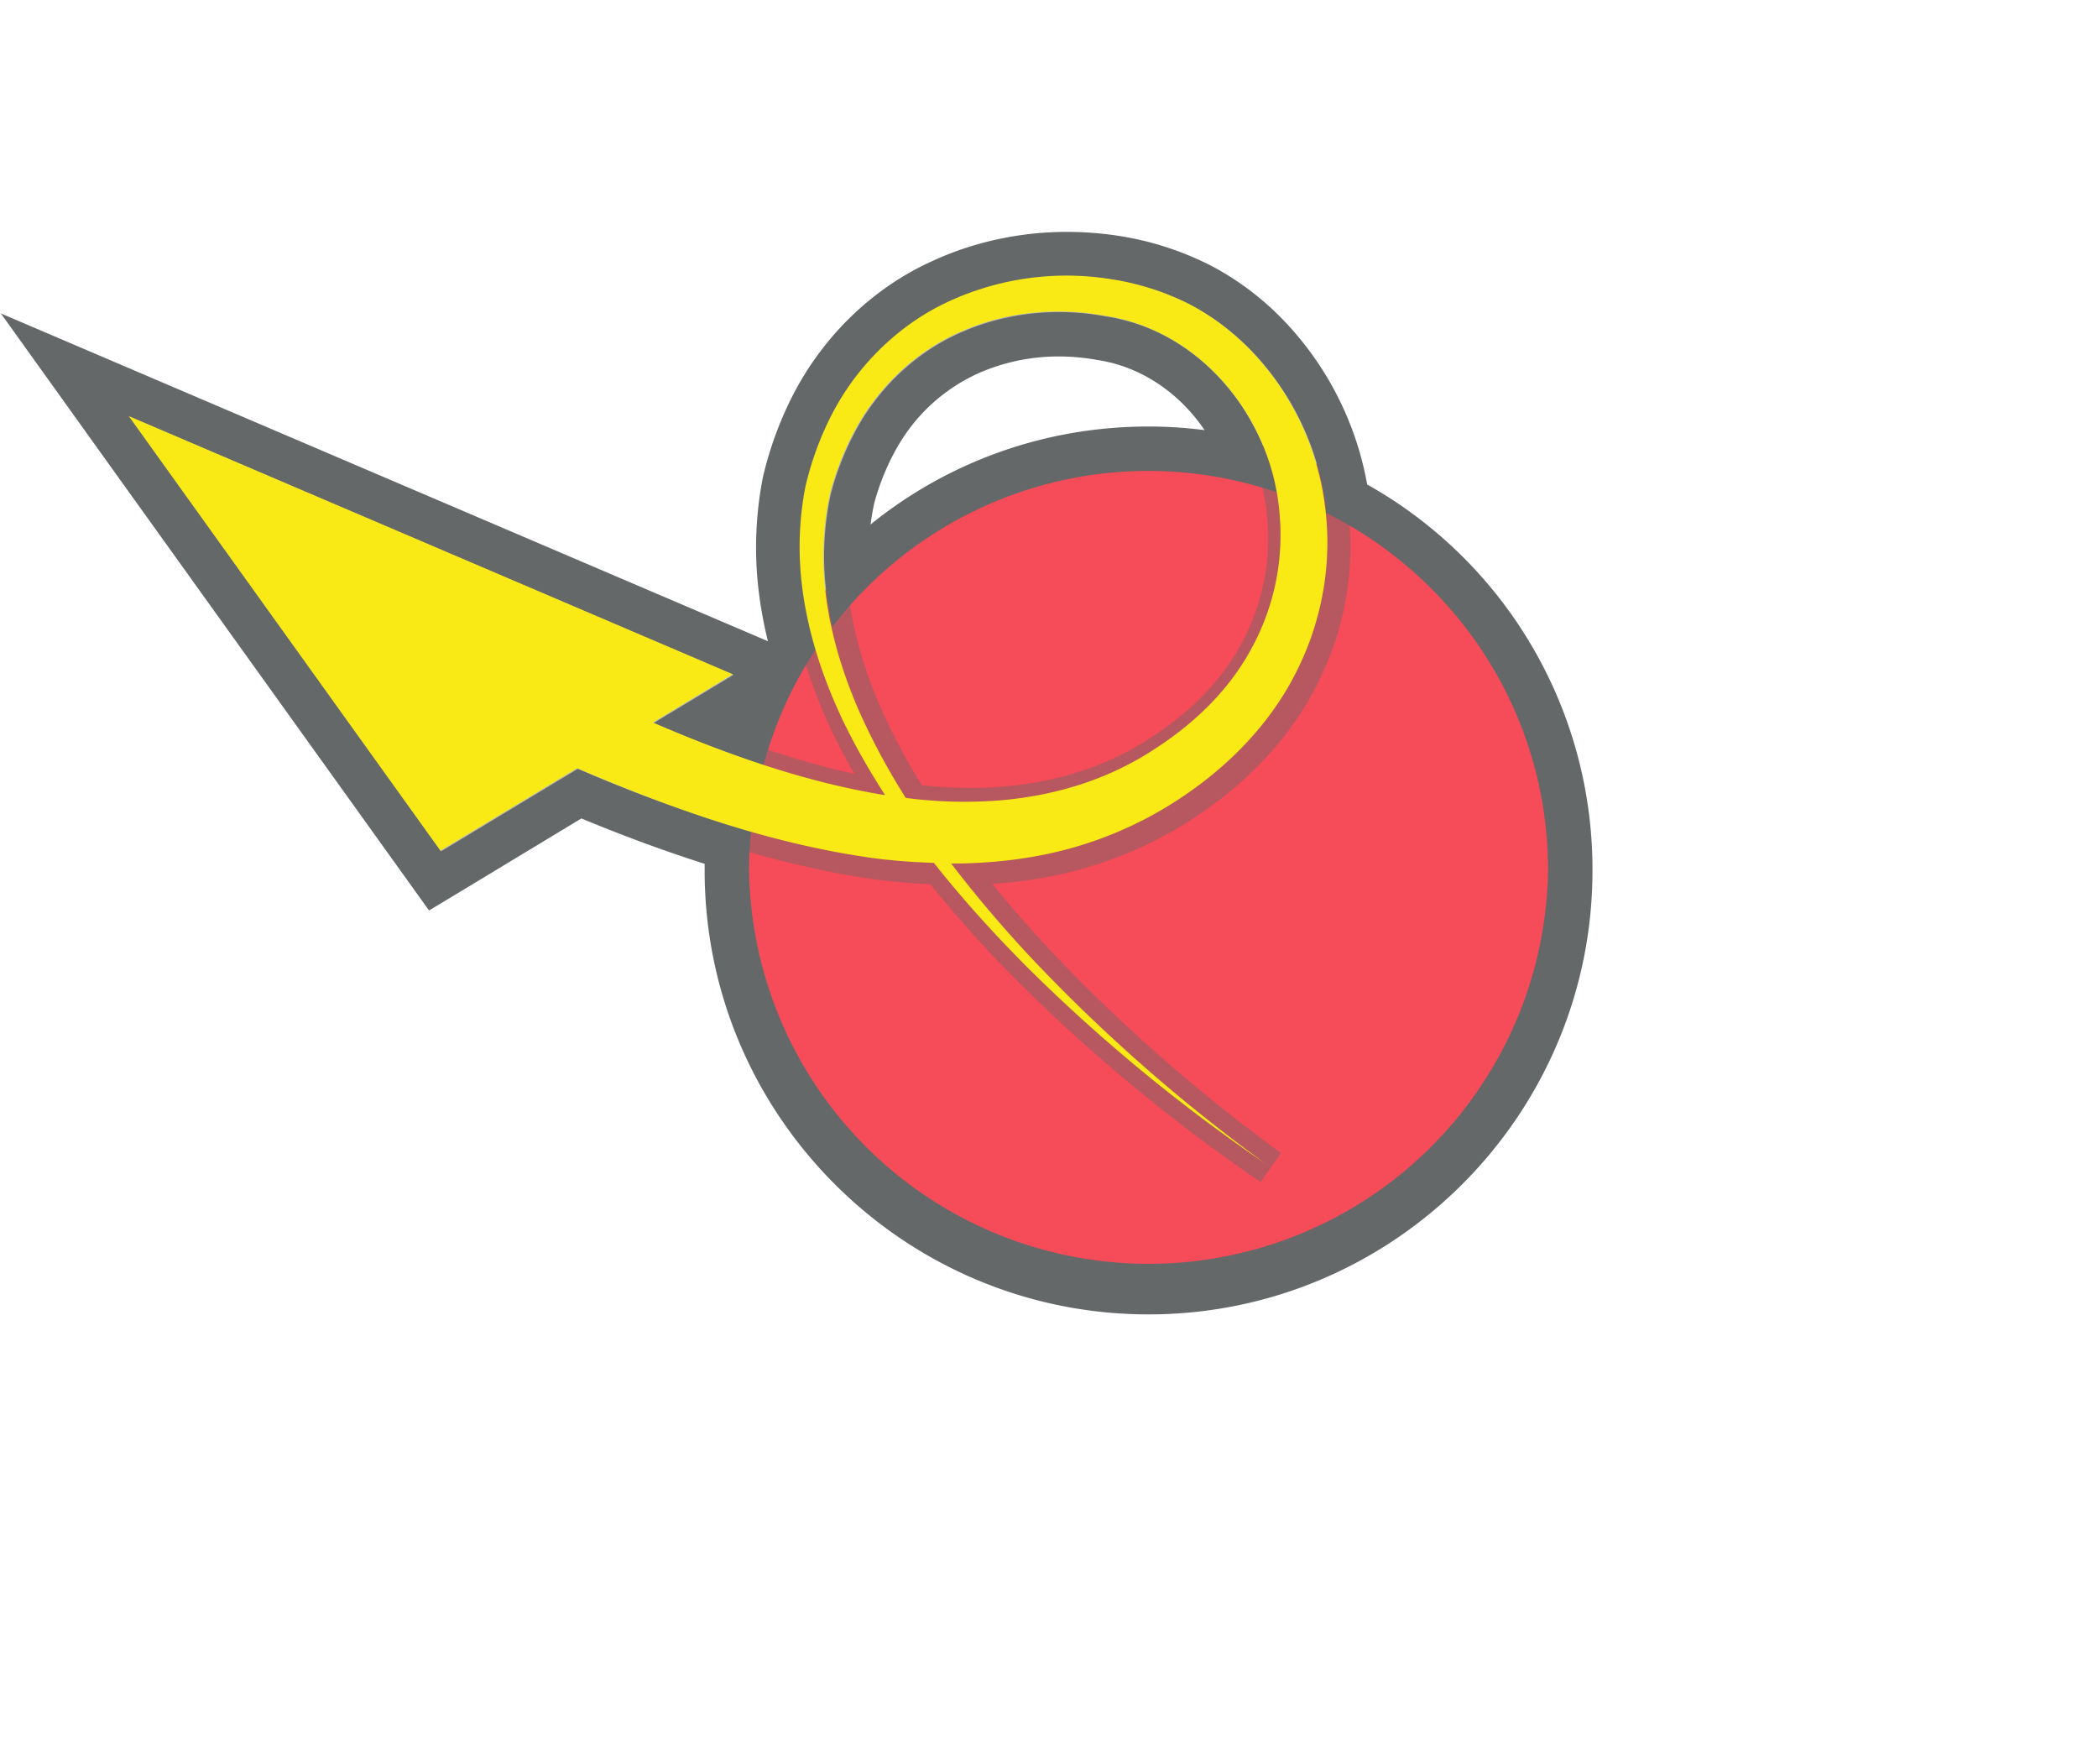 <svg xmlns="http://www.w3.org/2000/svg" width="44" height="37" viewBox="0 0 44 37">
    <defs>
        <filter id="a" width="182%" height="216%" x="-40.3%" y="-58%" filterUnits="objectBoundingBox">
            <feOffset in="SourceAlpha" result="shadowOffsetOuter1"/>
            <feGaussianBlur in="shadowOffsetOuter1" result="shadowBlurOuter1" stdDeviation="3.5"/>
            <feColorMatrix in="shadowBlurOuter1" result="shadowMatrixOuter1" values="0 0 0 0 0 0 0 0 0 0 0 0 0 0 0 0 0 0 0.3 0"/>
            <feMerge>
                <feMergeNode in="shadowMatrixOuter1"/>
                <feMergeNode in="SourceGraphic"/>
            </feMerge>
        </filter>
    </defs>
    <g fill="none" fill-rule="evenodd" filter="url(#a)" transform="translate(.018 4.863)">
        <circle cx="8.845" cy="8.845" r="8.845" fill="#F64B58" transform="translate(15.361 4.19)"/>
        <path fill="#656869" d="M18.24 6.137c.019-.152.046-.304.078-.452.105-.39.273-.806.478-1.162a3.713 3.713 0 0 1 1.766-1.584 4.155 4.155 0 0 1 1.628-.326c.267 0 .537.024.8.073.914.134 1.723.686 2.255 1.472a9.211 9.211 0 0 0-1.176-.076c-2.157 0-4.194.731-5.83 2.055M22.36 0c-.983 0-1.958.211-2.82.61-1.205.541-2.233 1.51-2.882 2.724a7.49 7.49 0 0 0-.677 1.816 7.68 7.68 0 0 0-.127 1.959c.032.48.11.974.233 1.476l-.355-.152L3.065 3.02 0 1.71l1.942 2.71 6.537 9.113.501.699.737-.444 2.458-1.486c.899.372 1.753.687 2.585.951v.14c0 5.133 4.176 9.31 9.31 9.31 5.132 0 9.31-4.177 9.31-9.31a9.252 9.252 0 0 0-4.725-8.095 6.667 6.667 0 0 0-1.65-3.333 5.974 5.974 0 0 0-1.64-1.264 6.41 6.41 0 0 0-1.938-.62A7.225 7.225 0 0 0 22.359 0m-4.92 8.282a8.355 8.355 0 0 1 6.63-3.269 8.37 8.37 0 0 1 2.689.448c-.327-1.81-1.73-3.417-3.601-3.691a5.323 5.323 0 0 0-.967-.088c-.678 0-1.36.13-1.985.398-.929.385-1.708 1.095-2.218 1.98a6.022 6.022 0 0 0-.578 1.423 6.148 6.148 0 0 0-.14 1.54c.015.422.08.842.17 1.259M22.36.93c.31 0 .62.024.926.07.567.088 1.126.26 1.65.526.528.274.991.64 1.388 1.071a5.742 5.742 0 0 1 1.46 3.146c.006.05.003.1.008.149 2.758 1.372 4.657 4.21 4.657 7.5a8.38 8.38 0 0 1-16.758 0c0-.277.015-.55.042-.818A30.923 30.923 0 0 1 12.1 11.26l-2.866 1.73L2.7 3.876 15.365 9.29l-1.677 1.012c.76.328 1.53.627 2.306.882.24-.876.61-1.696 1.1-2.433a7.872 7.872 0 0 1-.312-1.702 6.595 6.595 0 0 1 .105-1.686c.13-.556.323-1.085.592-1.589.536-1.002 1.404-1.848 2.452-2.32a5.787 5.787 0 0 1 2.428-.522"/>
        <path fill="#656869" d="M22.457.814V.627c.327 0 .657.024.983.074.627.098 1.22.286 1.765.564.55.285 1.05.672 1.489 1.148a6.123 6.123 0 0 1 1.555 3.348 6.355 6.355 0 0 1-.607 3.658c-.507 1.046-1.347 1.995-2.427 2.742a8.394 8.394 0 0 1-3.337 1.38 9.61 9.61 0 0 1-1.085.134c.387.476.809.959 1.26 1.44a34.956 34.956 0 0 0 4.795 4.203l-.428.609a35.758 35.758 0 0 1-5.04-4.155 26.615 26.615 0 0 1-1.886-2.092c-.411-.018-.786-.05-1.14-.097-2.332-.325-4.483-1.14-6.126-1.837l-2.703 1.631-.294.178-.201-.28-6.536-9.113-.776-1.084 1.225.524 12.666 5.413.669.285-.622.376-1.05.633c1.202.49 2.277.834 3.295 1.06a13.72 13.72 0 0 1-.476-.907c-.538-1.141-.848-2.259-.917-3.322a7.013 7.013 0 0 1 .114-1.795c.14-.597.35-1.163.626-1.68.59-1.104 1.525-1.986 2.625-2.48a6.184 6.184 0 0 1 2.584-.558v.187zm-3.144 10.79c.35.038.696.057 1.027.057.272 0 .541-.013.8-.038 1.142-.114 2.156-.463 3.017-1.042.849-.554 1.483-1.221 1.882-1.986.43-.803.613-1.736.515-2.634-.17-1.885-1.61-3.499-3.367-3.757a5.01 5.01 0 0 0-.899-.082c-.641 0-1.277.127-1.842.37-.837.347-1.56.994-2.037 1.822-.228.397-.416.859-.539 1.318-.104.471-.15.971-.13 1.446.03.911.273 1.892.716 2.912.233.524.514 1.054.857 1.613z" opacity=".435"/>
        <path fill="#F9E915" d="M18.003 10.059c-.424-.972-.713-2.005-.75-3.048a6.16 6.16 0 0 1 .14-1.541c.131-.492.326-.98.579-1.423.51-.884 1.29-1.595 2.219-1.98.922-.397 1.968-.49 2.95-.31 2.009.294 3.493 2.12 3.67 4.09a4.945 4.945 0 0 1-.557 2.842c-.455.87-1.17 1.577-2.007 2.124-.955.643-2.048.988-3.185 1.1a9.411 9.411 0 0 1-2.084-.042 14.333 14.333 0 0 1-.975-1.812m3.696 3.036a8.03 8.03 0 0 0 3.188-1.32c.942-.651 1.789-1.532 2.307-2.598.527-1.06.734-2.279.573-3.446a5.742 5.742 0 0 0-1.46-3.145 5.093 5.093 0 0 0-1.387-1.073A5.488 5.488 0 0 0 23.27.99a5.893 5.893 0 0 0-3.354.452c-1.047.472-1.917 1.317-2.453 2.319a6.533 6.533 0 0 0-.591 1.589 6.597 6.597 0 0 0-.106 1.686c.075 1.122.415 2.196.882 3.188.264.552.568 1.079.896 1.588-.019-.004-.04-.005-.058-.008-1.64-.275-3.246-.837-4.812-1.515l1.675-1.012L2.683 3.864l6.536 9.113 2.866-1.73c1.968.844 4.018 1.581 6.207 1.886.42.056.846.087 1.275.1.61.772 1.274 1.501 1.964 2.195a35.257 35.257 0 0 0 4.986 4.11 35.252 35.252 0 0 1-4.847-4.248 26.195 26.195 0 0 1-1.74-2.043c.59 0 1.181-.045 1.769-.152"/>
    </g>
</svg>
